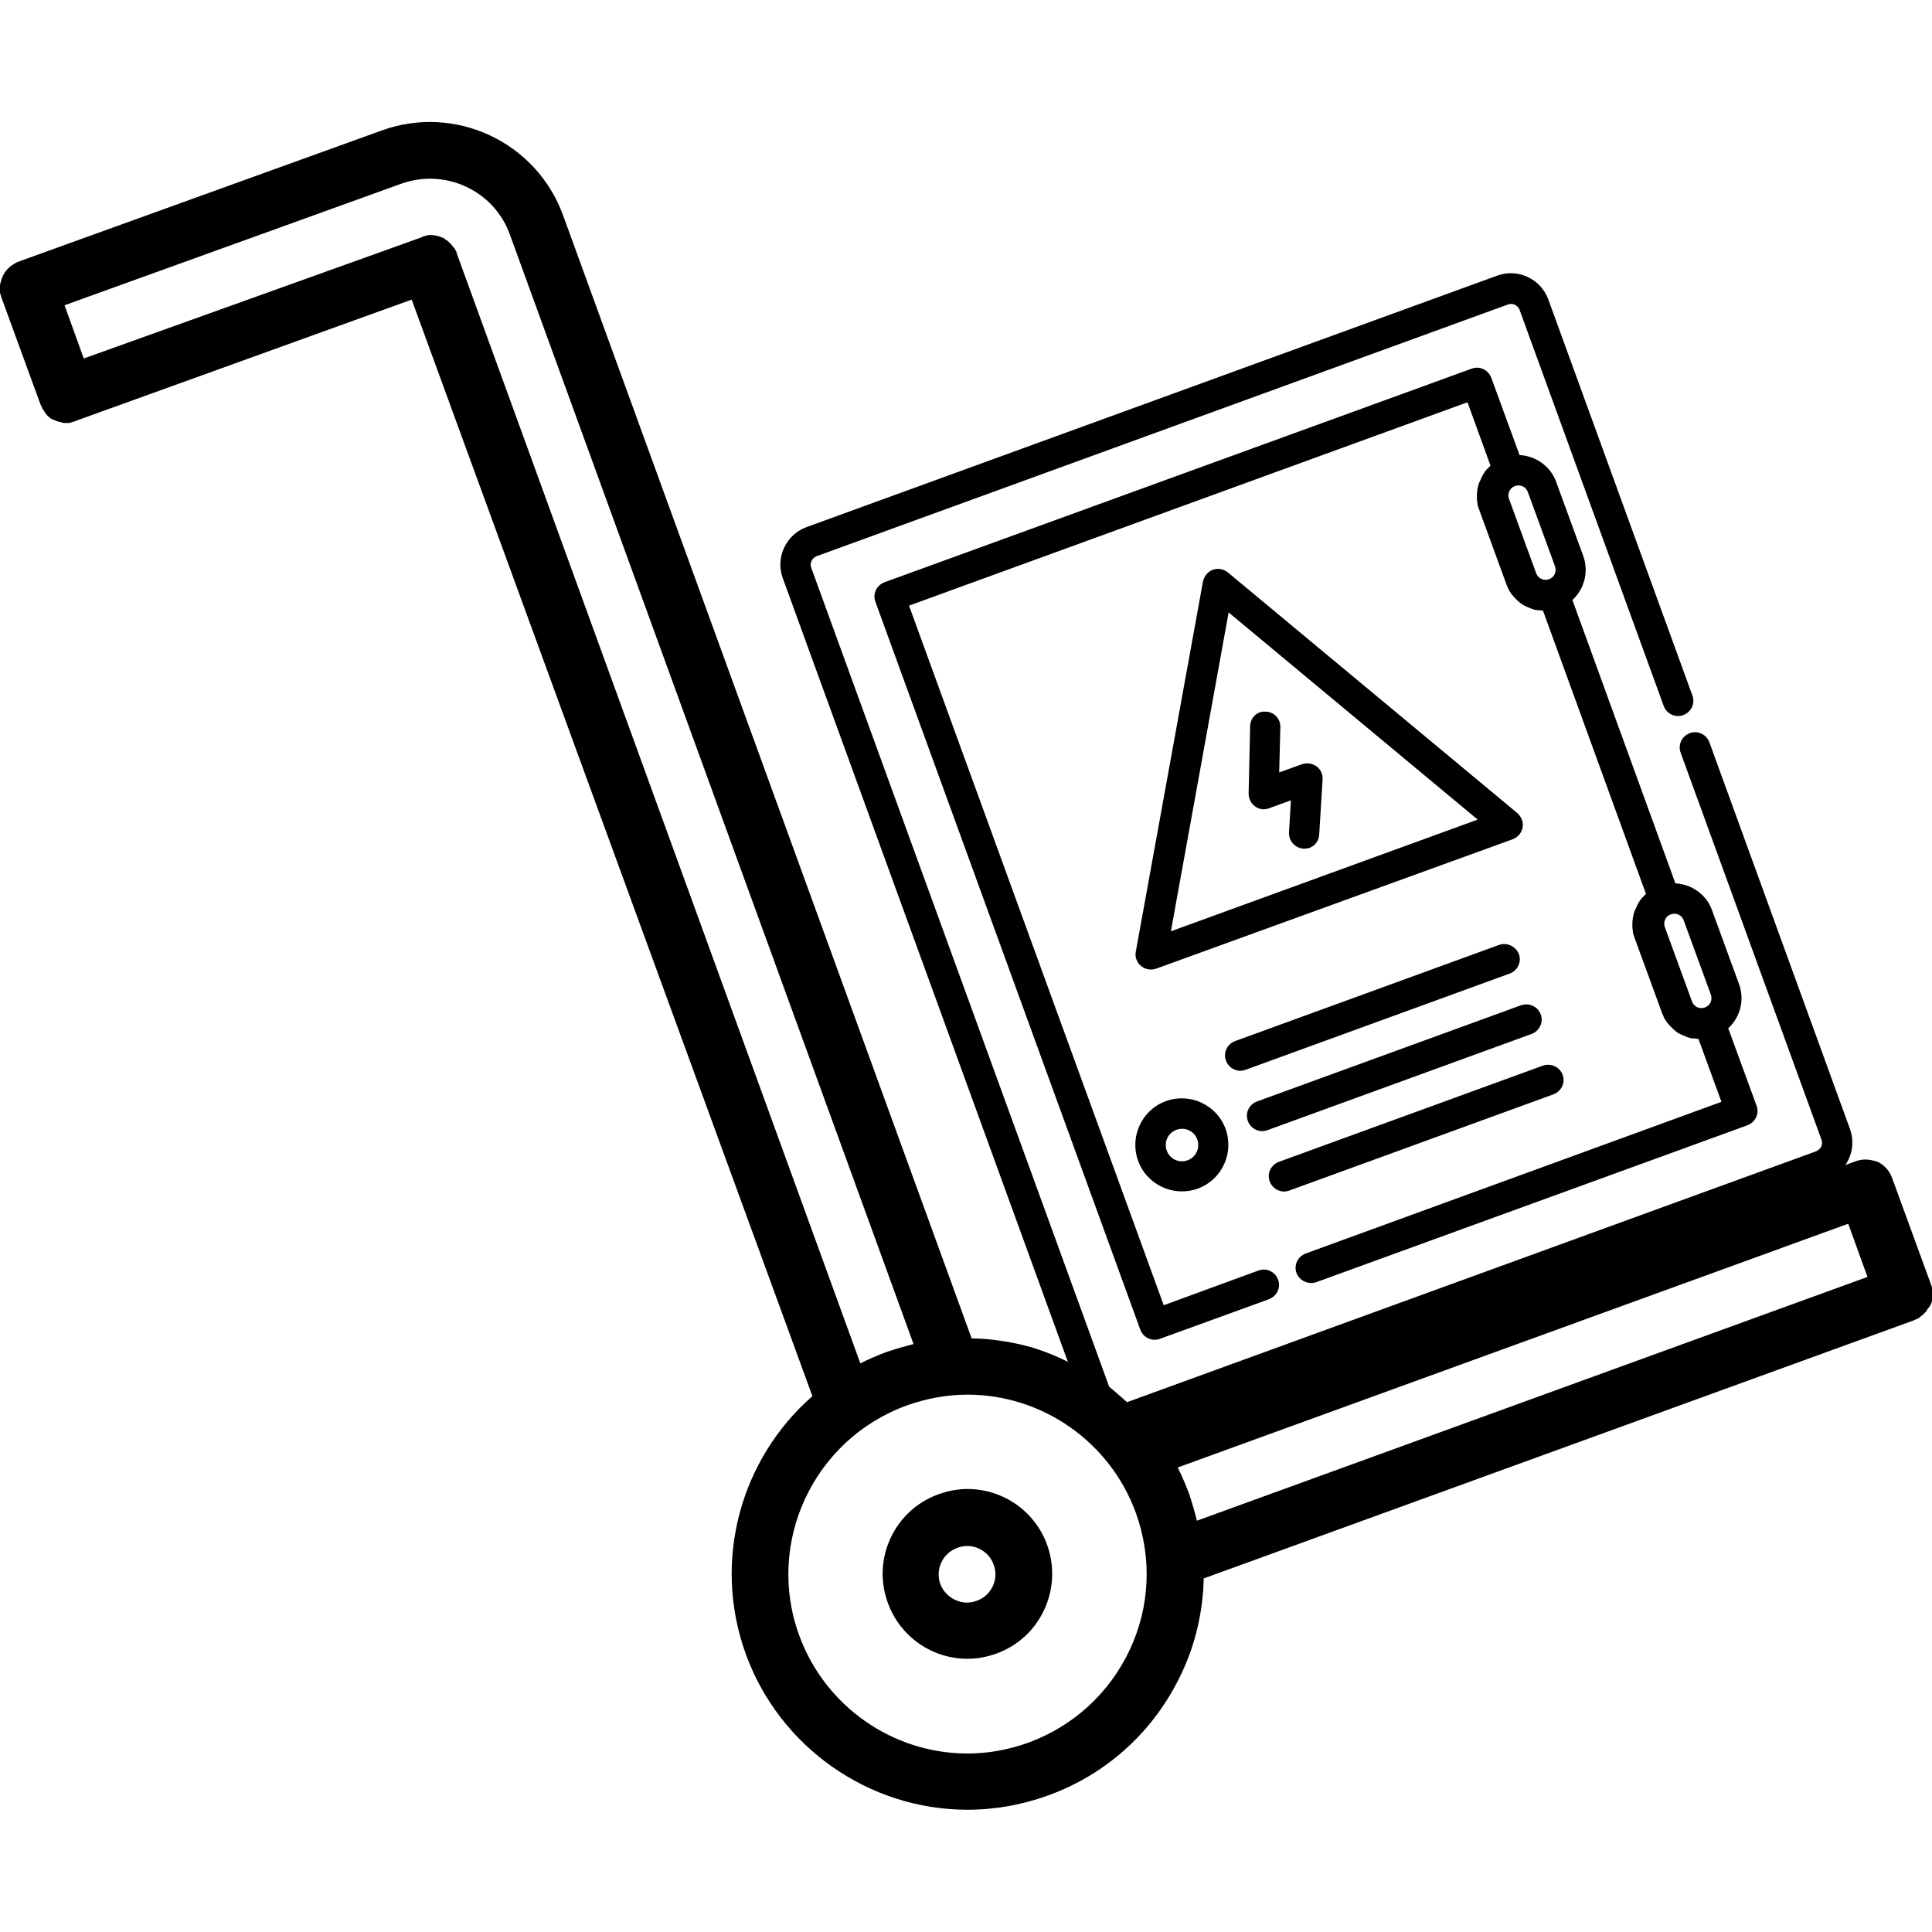 <?xml version="1.0" encoding="utf-8"?>
<!-- Generator: Adobe Illustrator 22.1.0, SVG Export Plug-In . SVG Version: 6.00 Build 0)  -->
<svg version="1.1" id="Capa_1" xmlns="http://www.w3.org/2000/svg" xmlns:xlink="http://www.w3.org/1999/xlink" x="0px" y="0px"
	 viewBox="0 0 512 512" style="enable-background:new 0 0 512 512;" xml:space="preserve">
<g>
	<g>
		<g>
			<g>
				<path d="M277.5,409.4c-3.2-8.9-11.7-14.8-21.1-14.8c-2.6,0-5.2,0.5-7.7,1.4c-11.7,4.2-17.7,17.2-13.4,28.8
					c3.2,8.9,11.7,14.8,21.1,14.8c2.6,0,5.2-0.5,7.7-1.4C275.7,434,281.7,421.1,277.5,409.4z M258.9,424.2c-0.8,0.3-1.7,0.5-2.6,0.5
					c-3.1,0-6-2-7.1-4.9c-1.4-3.9,0.6-8.2,4.5-9.6c0.8-0.3,1.7-0.5,2.6-0.5c3.1,0,6,2,7,4.9C264.8,418.4,262.8,422.8,258.9,424.2z"
					/>
			</g>
		</g>
		<path d="M302.2,374.8c-2-1.9-3.8-3.4-5.2-4.7c-1.8-1.6-2.8-2.4-4-3.3c-0.3-0.2-1.5-1.1-3.3-2.2c-1.2-0.8-3.7-2.3-7.3-4
			c-2.1-1-4.5-2.1-7.9-3.2c-0.9-0.3-4.8-1.5-10.2-2.2c-2.2-0.3-4.5-0.5-6.8-0.5L149.2,57c-7.1-19.4-28.6-29.5-48.1-22.4l0,0L5,69.3
			l0,0l0,0c-0.2,0.1-0.3,0.1-0.5,0.2c-0.1,0-0.1,0.1-0.2,0.1c-0.2,0.1-0.3,0.2-0.5,0.3c-0.1,0-0.1,0.1-0.2,0.1
			c-0.1,0.1-0.3,0.2-0.4,0.3c-0.1,0-0.1,0.1-0.2,0.1c-0.1,0.1-0.3,0.2-0.4,0.3c-0.1,0.1-0.1,0.1-0.2,0.2c-0.1,0.1-0.2,0.2-0.3,0.3
			C2,71.3,2,71.3,1.9,71.4s-0.2,0.2-0.3,0.4c-0.1,0.1-0.1,0.1-0.2,0.2s-0.2,0.2-0.2,0.4c-0.1,0.1-0.1,0.2-0.2,0.2
			c0,0.1-0.1,0.2-0.2,0.4c0,0.1-0.1,0.2-0.1,0.3c-0.1,0.1-0.1,0.3-0.2,0.4c0,0.1-0.1,0.2-0.1,0.3c0,0.1-0.1,0.3-0.1,0.4
			s-0.1,0.2-0.1,0.3c0,0.1-0.1,0.3-0.1,0.4s0,0.2-0.1,0.3c0,0.1,0,0.3,0,0.4s0,0.2,0,0.3c0,0.1,0,0.3,0,0.4s0,0.2,0,0.3
			c0,0.1,0,0.3,0,0.4s0,0.2,0,0.3c0,0.1,0.1,0.3,0.1,0.4s0,0.2,0.1,0.3c0,0.1,0.1,0.3,0.1,0.4s0.1,0.2,0.1,0.3l0,0l0,0l10.3,28.2
			c0.1,0.2,0.2,0.4,0.3,0.6s0.1,0.3,0.2,0.5c0.1,0.2,0.3,0.4,0.4,0.6c0.1,0.1,0.2,0.3,0.2,0.4c0.2,0.2,0.3,0.4,0.5,0.6
			c0.1,0.1,0.2,0.2,0.2,0.3c0.2,0.2,0.4,0.4,0.6,0.5c0.1,0.1,0.2,0.1,0.2,0.2c0.2,0.2,0.5,0.3,0.8,0.4c0.1,0,0.1,0.1,0.2,0.1
			c0.3,0.1,0.5,0.2,0.8,0.3c0.1,0,0.2,0.1,0.2,0.1c0.3,0.1,0.6,0.1,0.9,0.2c0.1,0,0.2,0,0.2,0.1c0.4,0.1,0.8,0.1,1.1,0.1
			c0.2,0,0.4,0,0.6,0h0.1c0.2,0,0.3,0,0.5-0.1c0.1,0,0.2,0,0.2-0.1c0.1,0,0.3-0.1,0.4-0.1s0.3-0.1,0.4-0.1s0.1,0,0.2-0.1l0,0l0,0
			l0,0l89.2-32.2L215.3,370c-18.9,16.5-26.7,43.5-17.6,68.5c9,24.6,32.6,41.1,58.7,41.1c7.3,0,14.5-1.3,21.4-3.8
			c15.7-5.7,28.2-17.2,35.3-32.3c3.8-8,5.7-16.6,5.9-25.2l188.2-68.4l0,0l0,0c0,0,0.1,0,0.1-0.1c0.2-0.1,0.4-0.1,0.6-0.2
			c0.1,0,0.1-0.1,0.2-0.1c0.1-0.1,0.3-0.2,0.4-0.2s0.2-0.1,0.2-0.2c0.1-0.1,0.3-0.2,0.4-0.3l0.1-0.1c0.2-0.1,0.3-0.2,0.5-0.4
			c0,0,0-0.1,0.1-0.1c0.2-0.1,0.3-0.3,0.4-0.4l0.1-0.1c0.1-0.2,0.3-0.3,0.4-0.5c0,0,0,0,0-0.1c0.1-0.2,0.2-0.4,0.4-0.5
			c0,0,0-0.1,0.1-0.1c0.1-0.2,0.2-0.3,0.3-0.5c0-0.1,0.1-0.1,0.1-0.2c0.1-0.1,0.1-0.3,0.2-0.4c0-0.1,0.1-0.2,0.1-0.3
			c0-0.1,0.1-0.2,0.1-0.4c0-0.2,0.1-0.4,0.1-0.6V344c0.2-1.2,0.1-2.5-0.4-3.7l-10.3-28.2c-0.7-1.9-2.1-3.4-3.8-4.2l0,0
			c-0.1-0.1-0.2-0.1-0.3-0.1c-0.1,0-0.2-0.1-0.3-0.1h-0.1c-1.6-0.5-3.3-0.6-5,0l-24.5,8.9 M121.1,67.3c0-0.1-0.1-0.2-0.1-0.4
			c0-0.1-0.1-0.2-0.1-0.3c0-0.1-0.1-0.2-0.2-0.3c-0.1-0.1-0.1-0.2-0.2-0.4c-0.1-0.1-0.1-0.2-0.2-0.2c-0.1-0.1-0.2-0.3-0.3-0.4
			c0-0.1-0.1-0.1-0.2-0.2s-0.2-0.3-0.3-0.4l-0.1-0.1c-0.1-0.1-0.2-0.3-0.4-0.4l-0.1-0.1c-0.1-0.1-0.3-0.2-0.4-0.4c0,0,0,0-0.1,0
			c-0.2-0.1-0.4-0.2-0.5-0.4l0,0c-1-0.6-2.2-0.9-3.4-1l0,0c-0.2,0-0.5,0-0.7,0h-0.1c-0.2,0-0.4,0-0.6,0.1c-0.1,0-0.2,0-0.3,0.1
			c-0.1,0-0.3,0.1-0.4,0.1c-0.2,0-0.3,0.1-0.5,0.2c-0.1,0-0.1,0-0.2,0.1l0,0l0,0l0,0L22.2,95l-5.1-14.1l89.2-32.2l0,0l0,0
			c11.7-4.2,24.6,1.8,28.8,13.4l107,294.1c-2.4,0.6-4.8,1.3-7.2,2.1c-2.4,0.9-4.7,1.9-6.9,3L121.1,67.3z M299.4,437.2
			c-5.4,11.5-14.9,20.2-26.8,24.6c-5.3,1.9-10.7,2.9-16.2,2.9c-19.9,0-37.8-12.6-44.6-31.3c-9-24.6,3.8-51.9,28.4-60.9
			c5.3-1.9,10.7-2.9,16.2-2.9c19.9,0,37.8,12.6,44.6,31.3C305.3,412.8,304.8,425.7,299.4,437.2z M317.2,403
			c-0.6-2.4-1.3-4.8-2.1-7.2c-0.9-2.4-1.9-4.7-3-6.9l177.7-64.6l5.1,14.1L317.2,403z"/>
	</g>
	<g>
		<g>
			<g>
				<path d="M447.8,194.3c-2.1,0.8-3.2,3.1-2.4,5.2L482.7,302c0.5,1.3-0.2,2.6-1.4,3.1l-183.2,66.7c-1.3,0.5-2.6-0.2-3.1-1.4
					l-80-219.9c-0.5-1.3,0.2-2.6,1.4-3.1l183.2-66.7c1.3-0.5,2.6,0.2,3.1,1.4l38.2,105c0.8,2.1,3.1,3.2,5.2,2.4
					c2.1-0.8,3.2-3.1,2.4-5.2l-38.2-105c-2-5.4-8-8.2-13.4-6.3l-183.2,66.7c-5.4,2-8.2,8-6.3,13.4l80,219.9c2,5.4,8,8.2,13.4,6.3
					L484,312.7c5.4-2,8.2-8,6.3-13.4l-37.3-102.6C452.2,194.6,449.9,193.5,447.8,194.3z"/>
				<path d="M348.8,339.8l114.3-41.6c2.1-0.8,3.2-3.1,2.4-5.2l-7.5-20.5c3.1-2.8,4.4-7.4,2.9-11.6l-7.2-19.7
					c-1.5-4.2-5.5-6.9-9.7-7.1L416.7,159c3.1-2.8,4.4-7.4,2.9-11.6l-7.2-19.7c-1.5-4.2-5.5-6.9-9.7-7.1l-7.5-20.5
					c-0.8-2.1-3.1-3.2-5.2-2.4l-155.6,56.6c-2.1,0.8-3.2,3.1-2.4,5.2l70.2,192.9c0.8,2.1,3.1,3.2,5.2,2.4l28.9-10.5
					c2.1-0.8,3.2-3.1,2.4-5.2c-0.8-2.1-3.1-3.2-5.2-2.4l-25.1,9.2l-67.5-185.4l148-53.9l6.1,16.8c0,0,0,0-0.1,0.1
					c-0.1,0.1-0.1,0.1-0.2,0.2c-0.2,0.2-0.3,0.3-0.5,0.5c-0.1,0.1-0.1,0.1-0.2,0.2c-0.2,0.2-0.3,0.4-0.5,0.6c0,0.1-0.1,0.1-0.1,0.2
					c-0.2,0.3-0.4,0.5-0.5,0.8c0,0.1-0.1,0.1-0.1,0.2c-0.1,0.2-0.2,0.4-0.3,0.6c0,0.1-0.1,0.2-0.1,0.3c-0.1,0.2-0.2,0.4-0.3,0.6
					c0,0.1-0.1,0.2-0.1,0.2c-0.1,0.3-0.2,0.6-0.3,0.9c0,0.1,0,0.1,0,0.2c-0.1,0.2-0.1,0.5-0.2,0.8c0,0.1,0,0.2,0,0.3
					c0,0.2-0.1,0.5-0.1,0.7c0,0.1,0,0.2,0,0.3c0,0.3,0,0.6,0,0.9c0,0,0,0.1,0,0.1c0,0.3,0,0.6,0.1,0.8c0,0.1,0,0.2,0,0.3
					c0,0.2,0.1,0.5,0.1,0.7c0,0.1,0,0.2,0.1,0.3c0.1,0.3,0.2,0.6,0.3,0.9l7.2,19.7c0.1,0.3,0.2,0.6,0.4,0.9c0,0.1,0.1,0.2,0.1,0.3
					c0.1,0.2,0.2,0.4,0.3,0.6c0.1,0.1,0.1,0.2,0.2,0.3c0.2,0.2,0.3,0.5,0.5,0.7c0,0,0,0.1,0.1,0.1c0.2,0.3,0.4,0.5,0.6,0.7
					c0.1,0.1,0.1,0.1,0.2,0.2c0.2,0.2,0.3,0.3,0.5,0.5c0.1,0.1,0.1,0.1,0.2,0.2c0.2,0.2,0.4,0.3,0.6,0.5c0,0,0.1,0.1,0.1,0.1
					c0.3,0.2,0.5,0.3,0.8,0.5c0.1,0,0.1,0.1,0.2,0.1c0.2,0.1,0.4,0.2,0.6,0.3c0.1,0,0.2,0.1,0.3,0.1c0.2,0.1,0.4,0.2,0.7,0.3
					c0.1,0,0.1,0.1,0.2,0.1c0.3,0.1,0.6,0.2,0.9,0.3c0.1,0,0.1,0,0.2,0c0.2,0.1,0.5,0.1,0.7,0.1c0.1,0,0.2,0,0.3,0
					c0.2,0,0.5,0.1,0.7,0.1c0.1,0,0.2,0,0.2,0c0,0,0.1,0,0.1,0l27.3,75.1c0,0,0,0-0.1,0.1c-0.1,0.1-0.1,0.1-0.2,0.2
					c-0.2,0.2-0.3,0.3-0.5,0.5c-0.1,0.1-0.1,0.1-0.2,0.2c-0.2,0.2-0.3,0.4-0.5,0.6c0,0.1-0.1,0.1-0.1,0.2c-0.2,0.3-0.4,0.5-0.5,0.8
					c0,0.1-0.1,0.1-0.1,0.2c-0.1,0.2-0.2,0.4-0.3,0.6c0,0.1-0.1,0.2-0.1,0.3c-0.1,0.2-0.2,0.4-0.3,0.6c0,0.1-0.1,0.2-0.1,0.2
					c-0.1,0.3-0.2,0.6-0.3,0.9c0,0.1,0,0.1,0,0.2c-0.1,0.3-0.1,0.5-0.2,0.8c0,0.1,0,0.2,0,0.3c0,0.2-0.1,0.5-0.1,0.7
					c0,0.1,0,0.2,0,0.3c0,0.3,0,0.6,0,0.9c0,0,0,0.1,0,0.1c0,0.3,0,0.6,0.1,0.8c0,0.1,0,0.2,0,0.3c0,0.2,0.1,0.5,0.1,0.7
					c0,0.1,0,0.2,0.1,0.3c0.1,0.3,0.2,0.6,0.3,0.9l7.2,19.7c0.1,0.3,0.2,0.6,0.4,0.9c0,0.1,0.1,0.2,0.1,0.3c0.1,0.2,0.2,0.4,0.3,0.6
					c0.1,0.1,0.1,0.2,0.2,0.3c0.2,0.2,0.3,0.5,0.5,0.7c0,0,0,0.1,0.1,0.1c0.2,0.3,0.4,0.5,0.6,0.7c0.1,0.1,0.1,0.1,0.2,0.2
					c0.2,0.2,0.3,0.3,0.5,0.5c0.1,0.1,0.1,0.1,0.2,0.2c0.2,0.2,0.4,0.3,0.6,0.5c0,0,0.1,0.1,0.1,0.1c0.3,0.2,0.5,0.4,0.8,0.5
					c0.1,0,0.1,0.1,0.2,0.1c0.2,0.1,0.4,0.2,0.6,0.3c0.1,0,0.2,0.1,0.3,0.1c0.2,0.1,0.4,0.2,0.7,0.3c0.1,0,0.1,0.1,0.2,0.1
					c0.3,0.1,0.6,0.2,0.9,0.3c0.1,0,0.1,0,0.2,0c0.2,0.1,0.5,0.1,0.7,0.1c0.1,0,0.2,0,0.3,0c0.2,0,0.5,0.1,0.7,0.1
					c0.1,0,0.2,0,0.2,0c0,0,0.1,0,0.1,0l6.1,16.7L346,332.2c-2.1,0.8-3.2,3.1-2.4,5.2C344.4,339.4,346.7,340.5,348.8,339.8z
					 M399.9,132.2c-0.5-1.4,0.2-2.9,1.6-3.4c1.4-0.5,2.9,0.2,3.4,1.6l7.2,19.7c0.5,1.4-0.2,2.9-1.6,3.4c-1.4,0.5-2.9-0.2-3.4-1.6
					L399.9,132.2z M441.2,245.7c-0.5-1.4,0.2-2.9,1.6-3.4c1.4-0.5,2.9,0.2,3.4,1.6l7.2,19.7c0.5,1.4-0.2,2.9-1.6,3.4
					c-1.4,0.5-2.9-0.2-3.4-1.6L441.2,245.7z"/>
				<path d="M397.3,250.4l-70,25.5c-2.1,0.8-3.2,3.1-2.4,5.2s3.1,3.2,5.2,2.4l70-25.5c2.1-0.8,3.2-3.1,2.4-5.2
					C401.7,250.8,399.4,249.7,397.3,250.4z"/>
				<path d="M403.1,266.4l-70,25.5c-2.1,0.8-3.2,3.1-2.4,5.2c0.8,2.1,3.1,3.2,5.2,2.4l70-25.5c2.1-0.8,3.2-3.1,2.4-5.2
					C407.5,266.7,405.2,265.7,403.1,266.4z"/>
				<path d="M408.9,282.4l-70,25.5c-2.1,0.8-3.2,3.1-2.4,5.2c0.8,2.1,3.1,3.2,5.2,2.4l70-25.5c2.1-0.8,3.2-3.1,2.4-5.2
					S411,281.7,408.9,282.4z"/>
				<path d="M400.9,222.4c2.1-0.8,3.2-3.1,2.4-5.2c-0.3-0.8-0.8-1.4-1.4-1.9l-76.5-63.6c-1.1-0.9-2.6-1.2-4-0.7
					c-1.3,0.5-2.3,1.7-2.6,3.1l-17.8,98.1c-0.3,1.4,0.3,2.9,1.4,3.8c1.1,0.9,2.6,1.2,4,0.7L400.9,222.4
					C400.9,222.4,400.9,222.4,400.9,222.4z M310.3,246.8l15.3-84.5l66,54.9L310.3,246.8z"/>
				<path d="M331.3,192.4l-0.4,17.9c0,1.3,0.6,2.6,1.7,3.4c1.1,0.8,2.5,1,3.7,0.5l5.8-2.1l-0.5,8.5c-0.1,2.2,1.5,4.1,3.8,4.3
					c0.6,0,1.1,0,1.6-0.2c1.5-0.5,2.5-1.9,2.6-3.5l0.9-14.6c0.1-1.4-0.5-2.7-1.6-3.5c-1.1-0.8-2.5-1-3.8-0.6l-6.1,2.2l0.3-12
					c0.1-2.2-1.7-4.1-3.9-4.1C333.2,188.4,331.4,190.1,331.3,192.4z"/>
				<path d="M309,291.8c-6.4,2.3-9.7,9.4-7.4,15.8c2.3,6.4,9.4,9.7,15.8,7.4c6.4-2.3,9.7-9.4,7.4-15.8
					C322.5,292.8,315.4,289.5,309,291.8z M314.7,307.5c-2.2,0.8-4.7-0.3-5.5-2.6c-0.8-2.2,0.3-4.7,2.6-5.5c2.2-0.8,4.7,0.3,5.5,2.6
					S316.9,306.7,314.7,307.5z"/>
			</g>
		</g>
	</g>
</g>
</svg>
